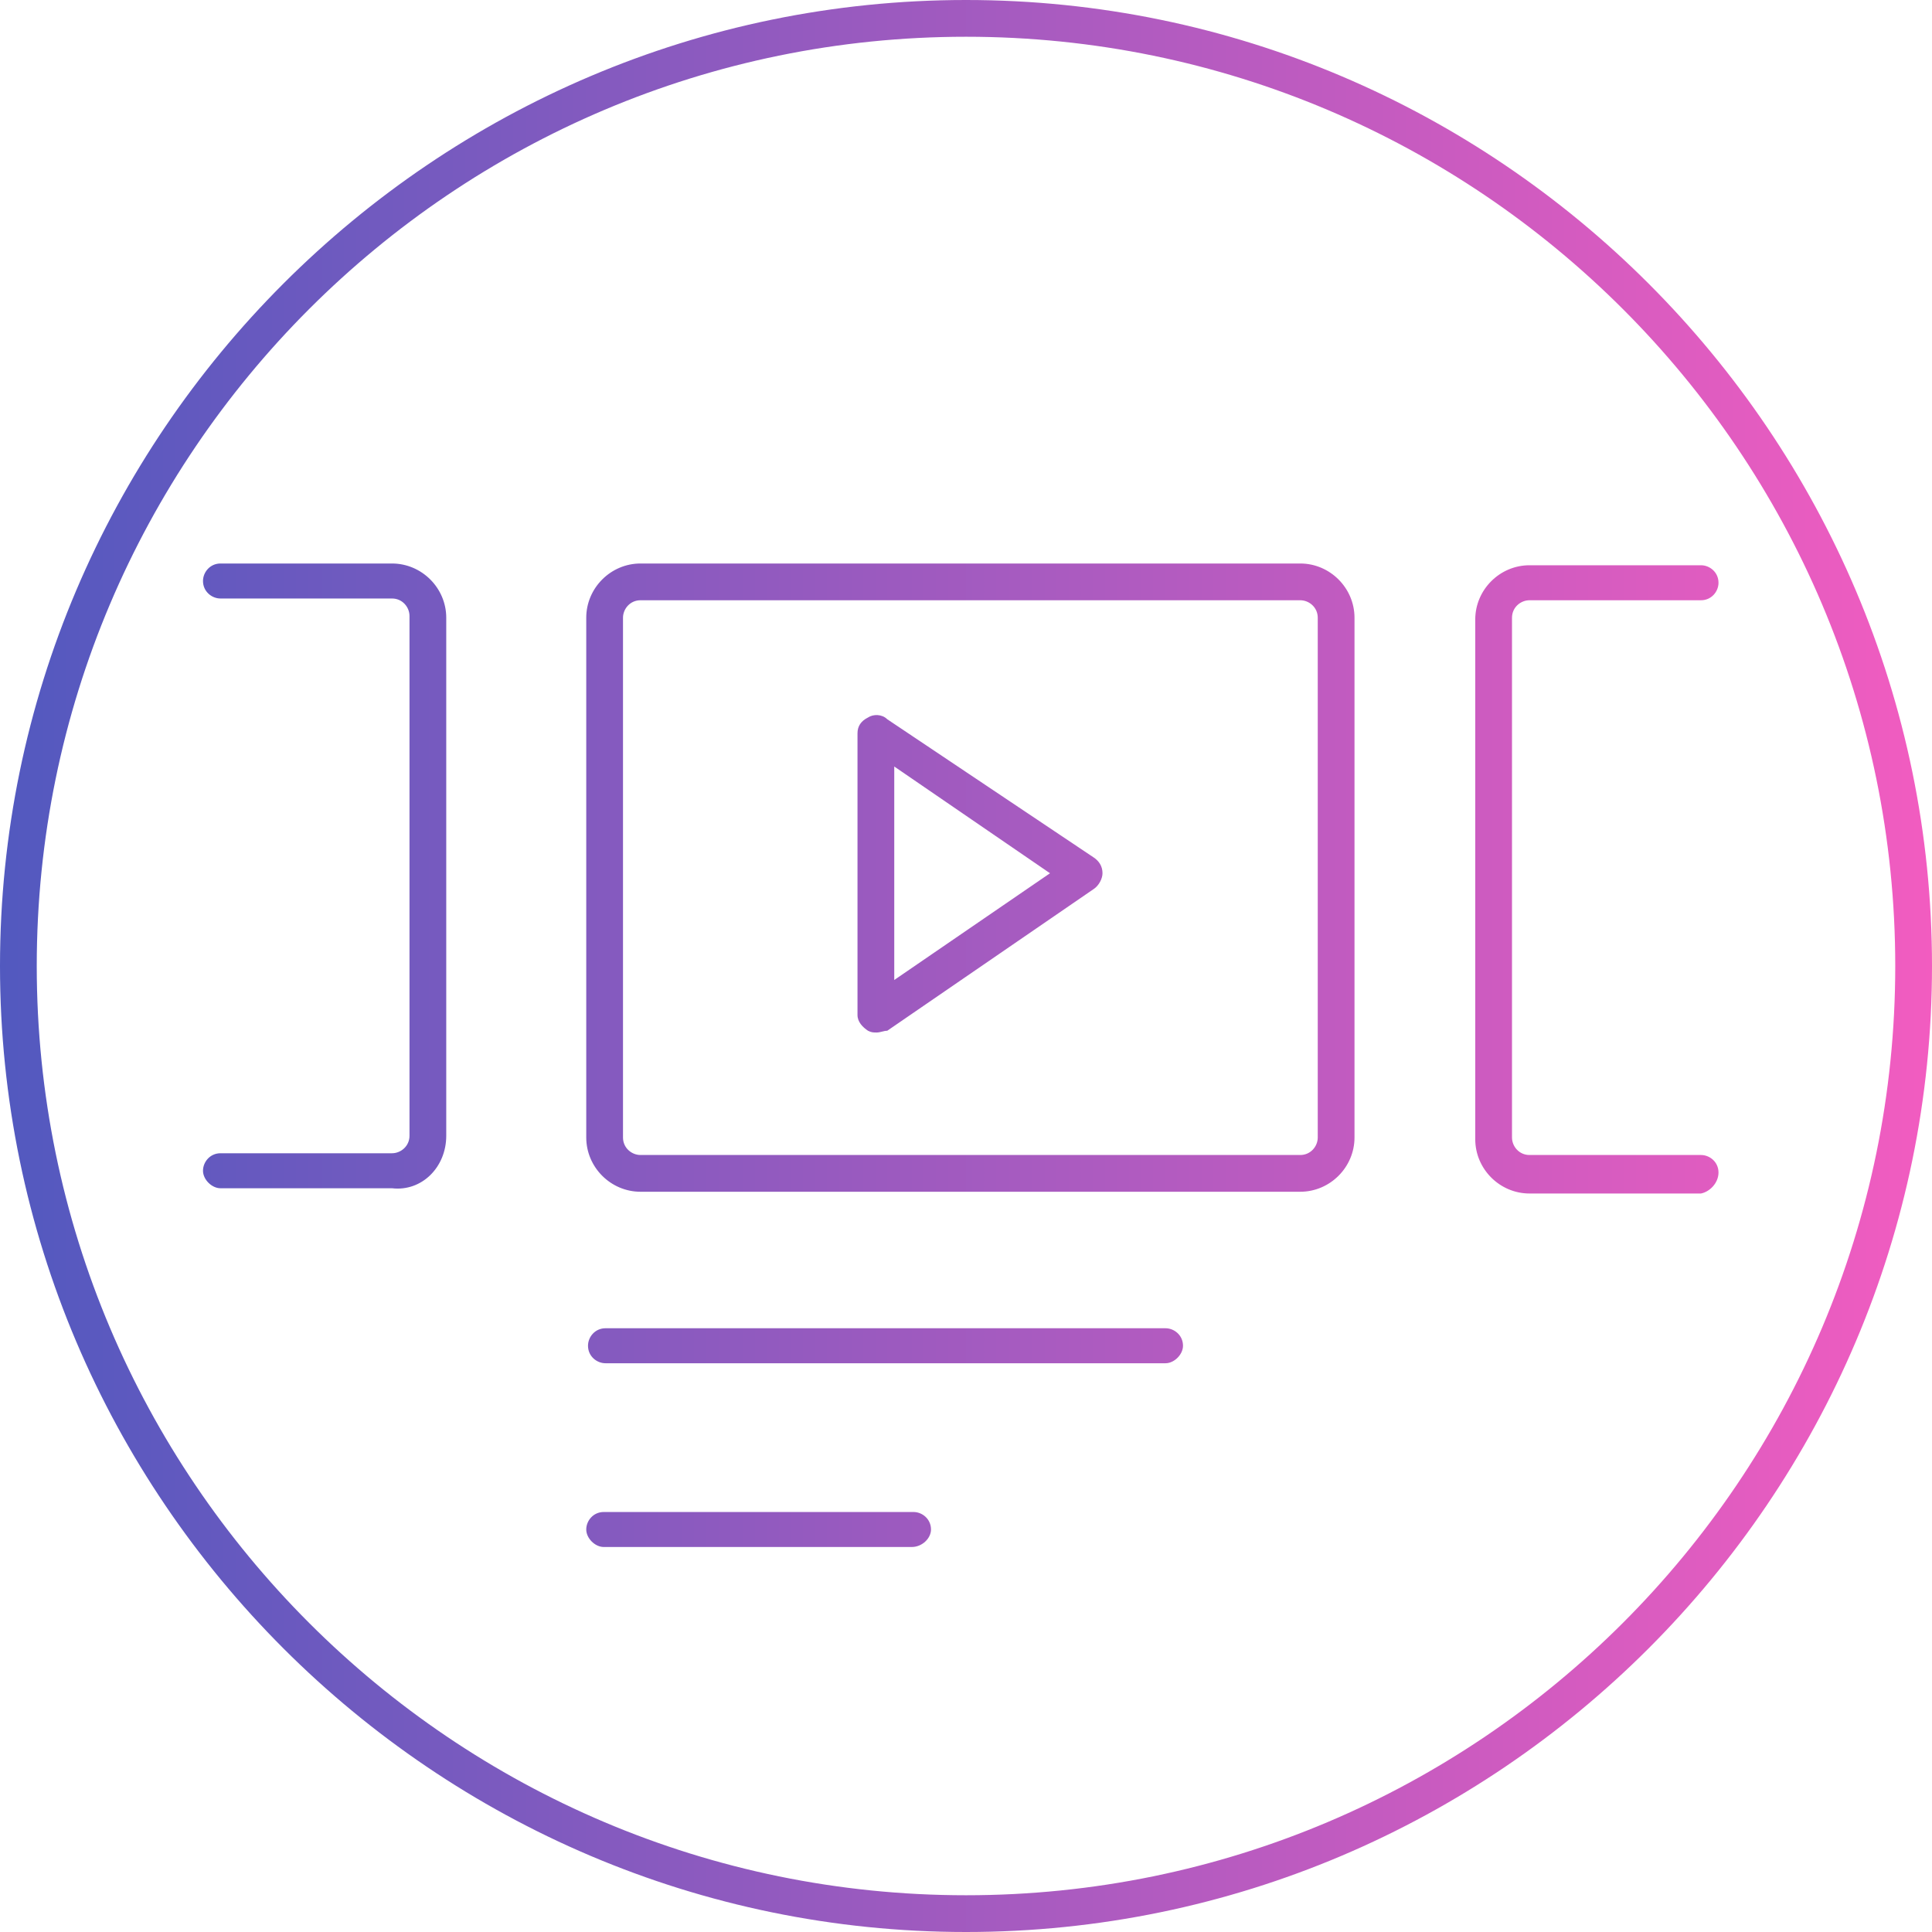 <?xml version="1.0" encoding="utf-8"?>
<!-- Generator: Adobe Illustrator 22.1.0, SVG Export Plug-In . SVG Version: 6.00 Build 0)  -->
<svg version="1.1" id="Layer_1" xmlns="http://www.w3.org/2000/svg" xmlns:xlink="http://www.w3.org/1999/xlink" x="0px" y="0px"
	 viewBox="0 0 110.4 110.4" style="enable-background:new 0 0 110.4 110.4;" xml:space="preserve">
<style type="text/css">
	.st0{fill:url(#SVGID_1_);}
</style>
<g>
	<linearGradient id="SVGID_1_" gradientUnits="userSpaceOnUse" x1="0" y1="55.201" x2="110.401" y2="55.201">
		<stop  offset="0%" style="stop-color:#5259bf"/>
		<stop  offset="100%" style="stop-color:#f25cc0"/>
	</linearGradient>
	<path class="st0" d="M55.2,110.4C24.8,110.4,0,85.6,0,55.2S24.8,0,55.2,0s55.2,24.8,55.2,55.2S85.6,110.4,55.2,110.4z M55.2,2.1
		C25.9,2.1,2.1,25.9,2.1,55.2s23.8,53.1,53.1,53.1s53.1-23.8,53.1-53.1S84.5,2.1,55.2,2.1z M74.3,68.1H36.6c-1.7,0-3.1-1.4-3.1-3.1
		V35.3c0-1.7,1.4-3.1,3.1-3.1h37.7c1.7,0,3.1,1.4,3.1,3.1v29.7C77.4,66.7,76,68.1,74.3,68.1z M36.6,34.3c-0.6,0-1,0.5-1,1v29.7
		c0,0.6,0.5,1,1,1h37.7c0.6,0,1-0.5,1-1V35.3c0-0.6-0.5-1-1-1H36.6z M98.2,67c0-0.6-0.5-1-1-1h-9.8c-0.6,0-1-0.5-1-1V35.3
		c0-0.6,0.5-1,1-1h9.8c0.6,0,1-0.5,1-1c0-0.6-0.5-1-1-1h-9.8c-1.7,0-3.1,1.4-3.1,3.1v29.7c0,1.7,1.4,3.1,3.1,3.1h9.8
		C97.7,68.1,98.2,67.6,98.2,67z M25.5,64.9V35.3c0-1.7-1.4-3.1-3.1-3.1h-9.8c-0.6,0-1,0.5-1,1c0,0.6,0.5,1,1,1h9.8c0.6,0,1,0.5,1,1
		v29.7c0,0.6-0.5,1-1,1h-9.8c-0.6,0-1,0.5-1,1s0.5,1,1,1h9.8C24.1,68.1,25.5,66.7,25.5,64.9z M67.6,76.9c0-0.6-0.5-1-1-1h-32
		c-0.6,0-1,0.5-1,1c0,0.6,0.5,1,1,1h32C67.1,77.9,67.6,77.4,67.6,76.9z M53.2,87.4c0-0.6-0.5-1-1-1H34.5c-0.6,0-1,0.5-1,1s0.5,1,1,1
		h17.6C52.7,88.4,53.2,87.9,53.2,87.4z M50.1,59c-0.2,0-0.3,0-0.5-0.1c-0.3-0.2-0.6-0.5-0.6-0.9V41.9c0-0.4,0.2-0.7,0.6-0.9
		c0.3-0.2,0.8-0.2,1.1,0.1L62.5,49c0.3,0.2,0.5,0.5,0.5,0.9c0,0.3-0.2,0.7-0.5,0.9l-11.8,8.1C50.5,58.9,50.3,59,50.1,59z M51.1,43.8
		V56l8.9-6.1L51.1,43.8z"/>
</g>
</svg>
